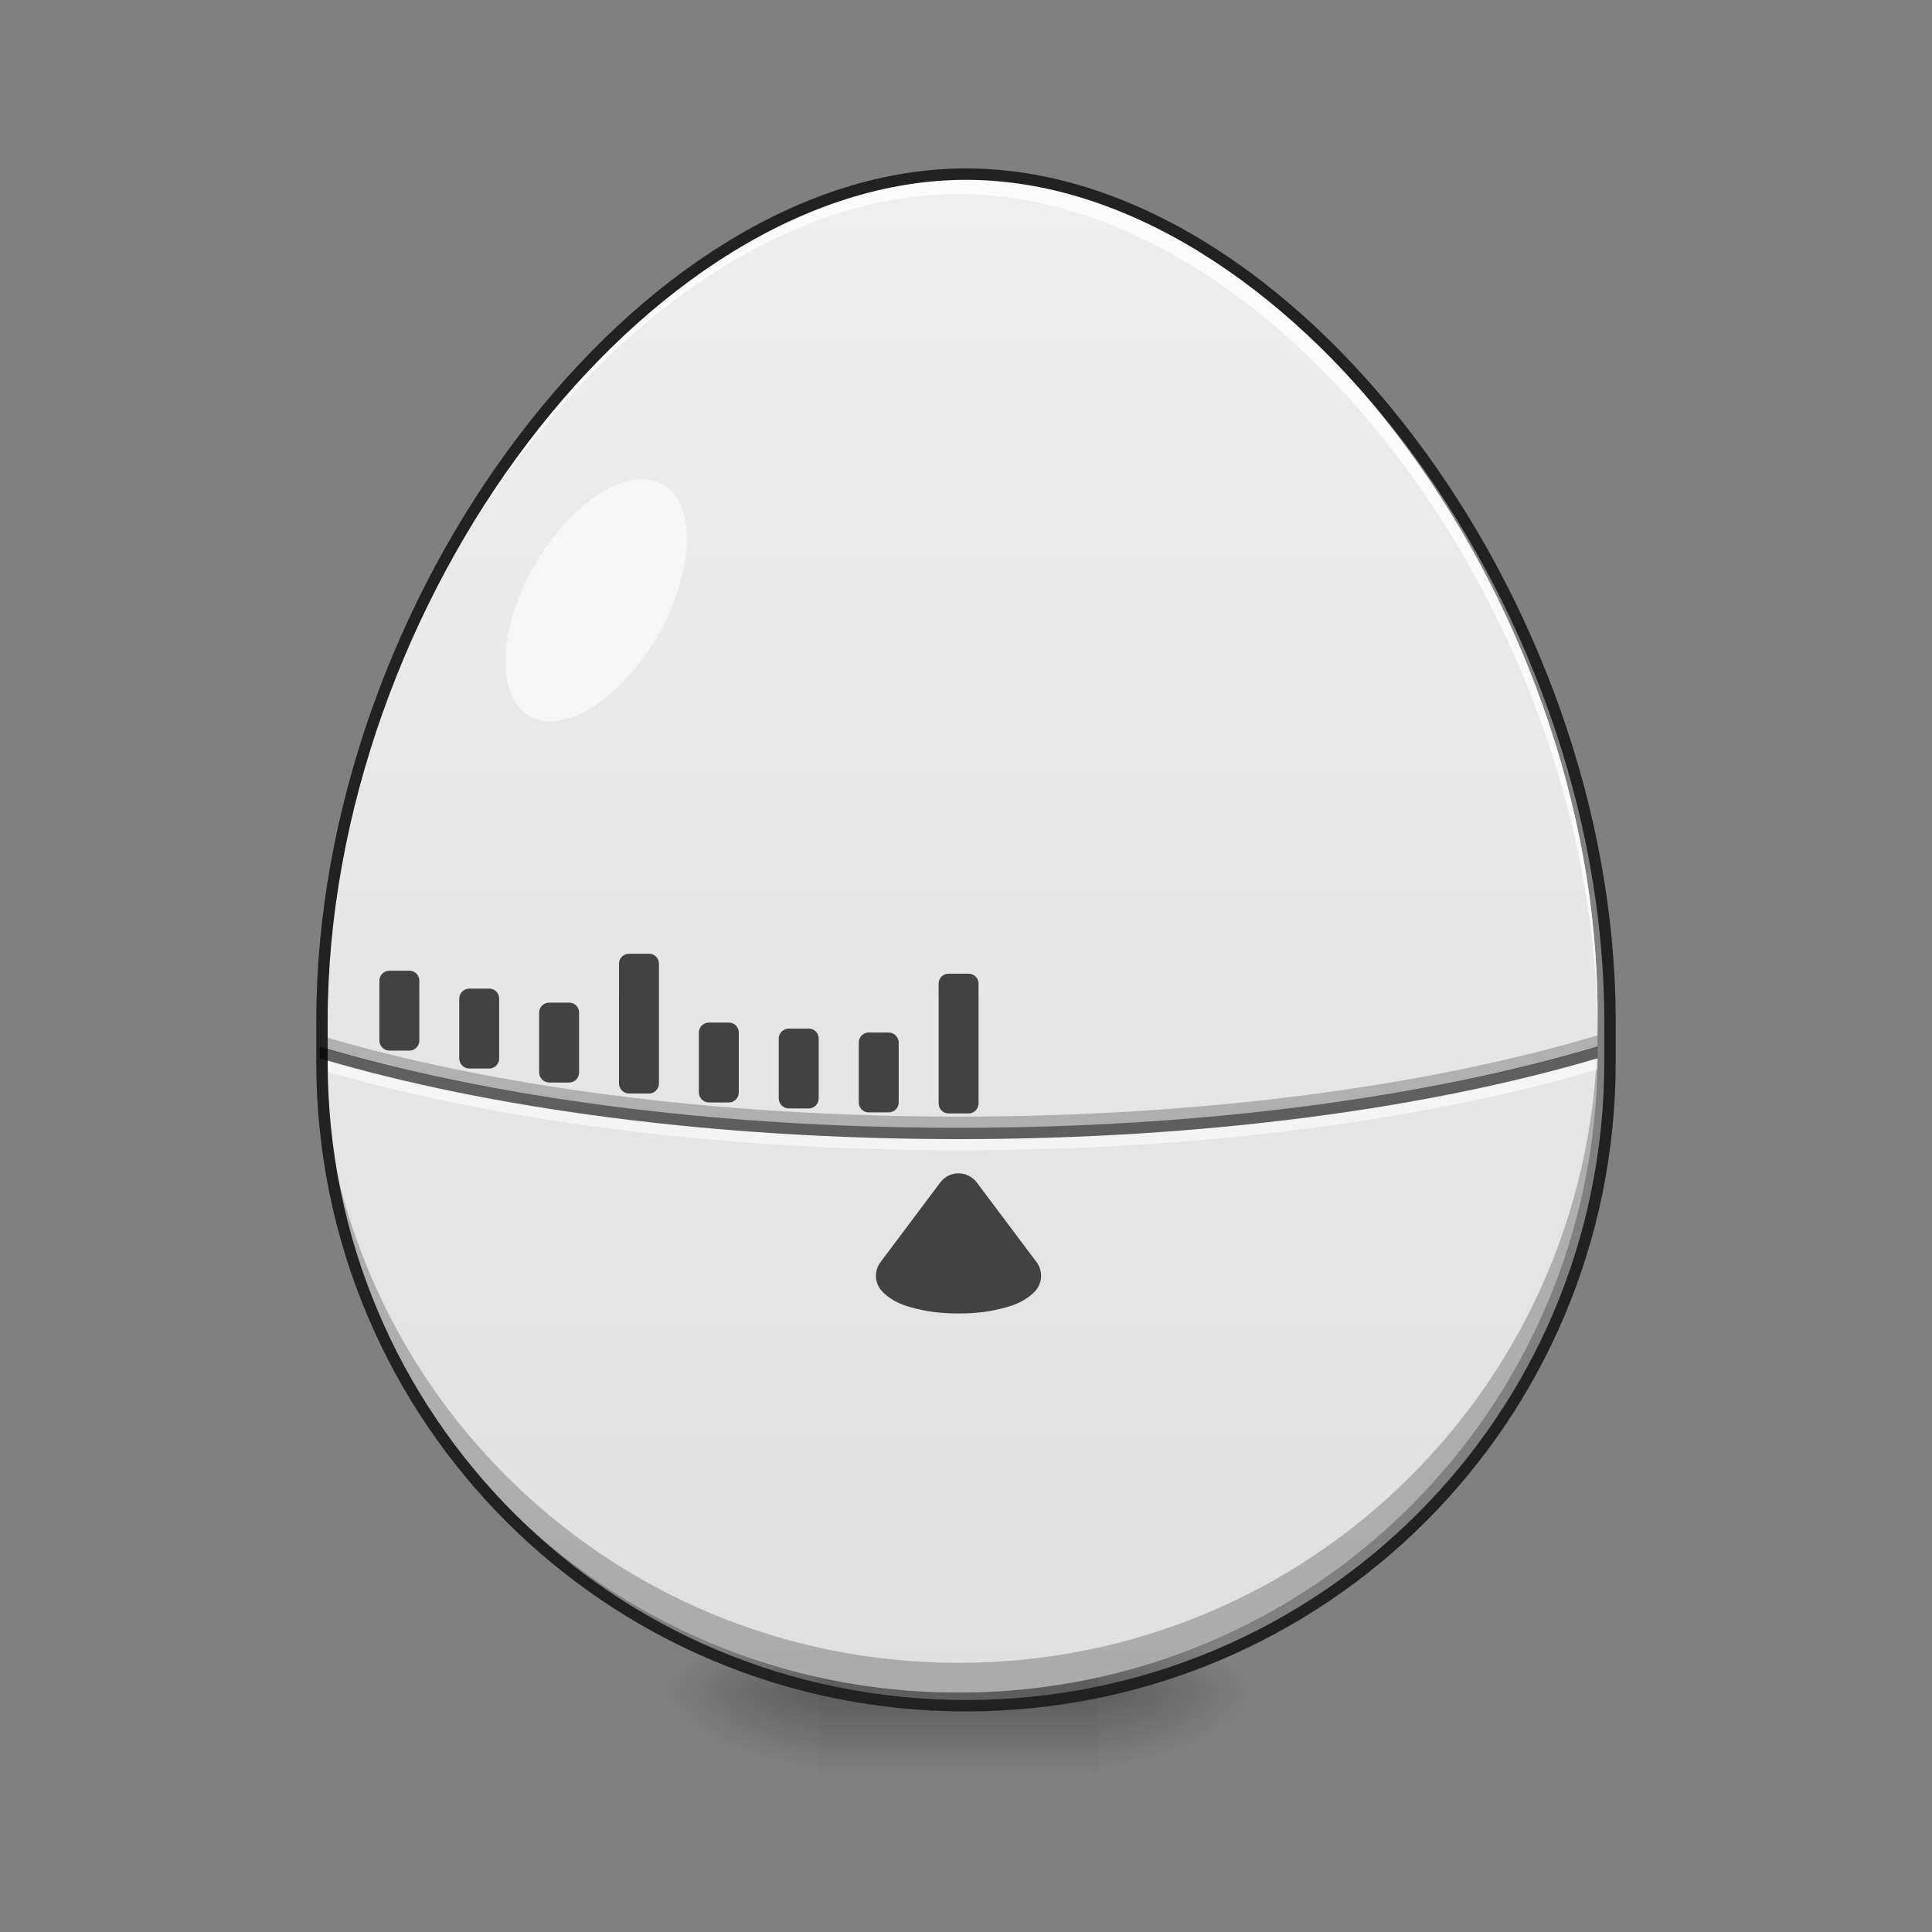 <?xml version="1.0" encoding="UTF-8"?>
<svg xmlns="http://www.w3.org/2000/svg" xmlns:xlink="http://www.w3.org/1999/xlink" width="48pt" height="48pt" viewBox="0 0 48 48" version="1.1">
<rect x="0" y="0" width="48" height="48" fill="#808080" stroke="none"/>
<defs>
<radialGradient id="radial0" gradientUnits="userSpaceOnUse" cx="450.909" cy="189.579" fx="450.909" fy="189.579" r="21.167" gradientTransform="matrix(0,-0.117,-0.211,-0,66.785,95.393)">
<stop offset="0" style="stop-color:rgb(0%,0%,0%);stop-opacity:0.314;"/>
<stop offset="0.222" style="stop-color:rgb(0%,0%,0%);stop-opacity:0.275;"/>
<stop offset="1" style="stop-color:rgb(0%,0%,0%);stop-opacity:0;"/>
</radialGradient>
<radialGradient id="radial1" gradientUnits="userSpaceOnUse" cx="450.909" cy="189.579" fx="450.909" fy="189.579" r="21.167" gradientTransform="matrix(-0,0.117,0.211,0,-19.155,-11.291)">
<stop offset="0" style="stop-color:rgb(0%,0%,0%);stop-opacity:0.314;"/>
<stop offset="0.222" style="stop-color:rgb(0%,0%,0%);stop-opacity:0.275;"/>
<stop offset="1" style="stop-color:rgb(0%,0%,0%);stop-opacity:0;"/>
</radialGradient>
<radialGradient id="radial2" gradientUnits="userSpaceOnUse" cx="450.909" cy="189.579" fx="450.909" fy="189.579" r="21.167" gradientTransform="matrix(-0,-0.117,0.211,-0,-19.155,95.393)">
<stop offset="0" style="stop-color:rgb(0%,0%,0%);stop-opacity:0.314;"/>
<stop offset="0.222" style="stop-color:rgb(0%,0%,0%);stop-opacity:0.275;"/>
<stop offset="1" style="stop-color:rgb(0%,0%,0%);stop-opacity:0;"/>
</radialGradient>
<radialGradient id="radial3" gradientUnits="userSpaceOnUse" cx="450.909" cy="189.579" fx="450.909" fy="189.579" r="21.167" gradientTransform="matrix(0,0.117,-0.211,0,66.785,-11.291)">
<stop offset="0" style="stop-color:rgb(0%,0%,0%);stop-opacity:0.314;"/>
<stop offset="0.222" style="stop-color:rgb(0%,0%,0%);stop-opacity:0.275;"/>
<stop offset="1" style="stop-color:rgb(0%,0%,0%);stop-opacity:0;"/>
</radialGradient>
<linearGradient id="linear0" gradientUnits="userSpaceOnUse" x1="255.323" y1="233.5" x2="255.323" y2="254.667" gradientTransform="matrix(0.02,0,0,0.094,18.698,20.158)">
<stop offset="0" style="stop-color:rgb(0%,0%,0%);stop-opacity:0.275;"/>
<stop offset="1" style="stop-color:rgb(0%,0%,0%);stop-opacity:0;"/>
</linearGradient>
<linearGradient id="linear1" gradientUnits="userSpaceOnUse" x1="960" y1="1695.118" x2="960" y2="175.118" gradientTransform="matrix(0.025,0,0,0.025,0,0)">
<stop offset="0" style="stop-color:rgb(87.843%,87.843%,87.843%);stop-opacity:1;"/>
<stop offset="1" style="stop-color:rgb(93.333%,93.333%,93.333%);stop-opacity:1;"/>
</linearGradient>
</defs>
<g id="surface1">
<path style=" stroke:none;fill-rule:nonzero;fill:url(#radial0);" d="M 27.289 42.051 L 31.258 42.051 L 31.258 40.066 L 27.289 40.066 Z M 27.289 42.051 "/>
<path style=" stroke:none;fill-rule:nonzero;fill:url(#radial1);" d="M 20.34 42.051 L 16.371 42.051 L 16.371 44.035 L 20.34 44.035 Z M 20.34 42.051 "/>
<path style=" stroke:none;fill-rule:nonzero;fill:url(#radial2);" d="M 20.34 42.051 L 16.371 42.051 L 16.371 40.066 L 20.34 40.066 Z M 20.34 42.051 "/>
<path style=" stroke:none;fill-rule:nonzero;fill:url(#radial3);" d="M 27.289 42.051 L 31.258 42.051 L 31.258 44.035 L 27.289 44.035 Z M 27.289 42.051 "/>
<path style=" stroke:none;fill-rule:nonzero;fill:url(#linear0);" d="M 20.34 41.555 L 27.289 41.555 L 27.289 44.035 L 20.34 44.035 Z M 20.34 41.555 "/>
<path style=" stroke:none;fill-rule:nonzero;fill:url(#linear1);" d="M 7.938 25.184 L 7.938 26.176 C 7.938 34.969 15.02 42.051 23.816 42.051 C 32.609 42.051 39.691 34.969 39.691 26.176 L 39.691 25.184 C 39.691 14.762 31.754 4.293 23.816 4.293 C 15.875 4.293 7.938 14.762 7.938 25.184 Z M 7.938 25.184 "/>
<path style=" stroke:none;fill-rule:nonzero;fill:rgb(100%,100%,100%);fill-opacity:0.784;" d="M 23.816 4.293 C 15.875 4.293 7.938 14.762 7.938 25.184 L 7.938 25.711 C 7.938 15.293 15.875 4.82 23.816 4.82 C 31.754 4.82 39.691 15.293 39.691 25.711 L 39.691 25.184 C 39.691 14.762 31.754 4.293 23.816 4.293 Z M 23.816 4.293 "/>
<path style=" stroke:none;fill-rule:nonzero;fill:rgb(0%,0%,0%);fill-opacity:0.235;" d="M 7.938 25.438 L 7.938 26.176 C 7.938 34.969 15.02 42.051 23.816 42.051 C 32.609 42.051 39.691 34.969 39.691 26.176 L 39.691 25.438 C 39.691 34.23 32.609 41.312 23.816 41.312 C 15.02 41.312 7.938 34.23 7.938 25.438 Z M 7.938 25.438 "/>
<path style=" stroke:none;fill-rule:nonzero;fill:rgb(100%,100%,100%);fill-opacity:0.588;" d="M 16.473 12.039 C 17.312 12.523 17.25 14.207 16.336 15.793 C 15.418 17.383 13.992 18.277 13.152 17.793 C 12.309 17.305 12.371 15.625 13.289 14.035 C 14.207 12.445 15.633 11.555 16.473 12.039 Z M 16.473 12.039 "/>
<path style=" stroke:none;fill-rule:nonzero;fill:rgb(0%,0%,0%);fill-opacity:0.235;" d="M 7.938 25.723 L 7.938 26.016 C 12.16 27.266 17.711 28.023 23.816 28.023 C 29.918 28.023 35.473 27.266 39.691 26.016 L 39.691 25.723 C 35.496 26.977 29.934 27.742 23.816 27.742 C 17.695 27.742 12.133 26.977 7.938 25.723 Z M 7.938 25.723 "/>
<path style=" stroke:none;fill-rule:nonzero;fill:rgb(100%,100%,100%);fill-opacity:0.588;" d="M 7.938 26.277 C 7.941 26.375 7.941 26.473 7.941 26.57 C 12.164 27.82 17.715 28.578 23.816 28.578 C 29.914 28.578 35.465 27.82 39.688 26.57 C 39.688 26.473 39.691 26.375 39.691 26.277 C 35.496 27.531 29.934 28.297 23.816 28.297 C 17.695 28.297 12.133 27.531 7.938 26.277 Z M 7.938 26.277 "/>
<path style="fill:none;stroke-width:11.339;stroke-linecap:round;stroke-linejoin:round;stroke:rgb(12.941%,12.941%,12.941%);stroke-opacity:1;stroke-miterlimit:4;" d="M 319.969 1015.179 L 319.969 1055.175 C 319.969 1409.629 605.454 1695.114 960.066 1695.114 C 1314.52 1695.114 1600.005 1409.629 1600.005 1055.175 L 1600.005 1015.179 C 1600.005 595.061 1280.035 173.054 960.066 173.054 C 639.939 173.054 319.969 595.061 319.969 1015.179 Z M 319.969 1015.179 " transform="matrix(0.025,0,0,0.025,0,0)"/>
<path style=" stroke:none;fill-rule:nonzero;fill:rgb(0%,0%,0%);fill-opacity:0.588;" d="M 7.938 26 L 7.938 26.176 C 7.938 26.215 7.938 26.254 7.938 26.293 C 12.16 27.543 17.711 28.301 23.816 28.301 C 29.918 28.301 35.469 27.543 39.691 26.293 C 39.691 26.254 39.691 26.215 39.691 26.176 L 39.691 26 C 35.496 27.254 29.934 28.02 23.816 28.02 C 17.695 28.02 12.133 27.254 7.938 26 Z M 7.938 26 "/>
<path style=" stroke:none;fill-rule:nonzero;fill:rgb(25.882%,25.882%,25.882%);fill-opacity:1;" d="M 23.828 29.152 C 23.648 29.145 23.473 29.23 23.363 29.375 L 21.875 31.359 C 21.707 31.586 21.73 31.898 21.93 32.098 C 22.184 32.352 22.484 32.449 22.801 32.523 C 23.121 32.602 23.469 32.633 23.816 32.633 C 24.164 32.633 24.508 32.602 24.828 32.523 C 25.145 32.449 25.445 32.352 25.699 32.098 C 25.898 31.898 25.922 31.586 25.754 31.359 L 24.266 29.375 C 24.16 29.238 24 29.156 23.828 29.152 Z M 23.828 29.152 "/>
<path style=" stroke:none;fill-rule:nonzero;fill:rgb(25.882%,25.882%,25.882%);fill-opacity:1;" d="M 23.566 24.191 L 24.062 24.191 C 24.199 24.191 24.312 24.301 24.312 24.438 L 24.312 27.414 C 24.312 27.551 24.199 27.664 24.062 27.664 L 23.566 27.664 C 23.43 27.664 23.32 27.551 23.32 27.414 L 23.32 24.438 C 23.32 24.301 23.43 24.191 23.566 24.191 Z M 23.566 24.191 "/>
<path style=" stroke:none;fill-rule:nonzero;fill:rgb(25.882%,25.882%,25.882%);fill-opacity:1;" d="M 21.582 25.652 L 22.078 25.652 C 22.215 25.652 22.328 25.766 22.328 25.902 L 22.328 27.391 C 22.328 27.527 22.215 27.637 22.078 27.637 L 21.582 27.637 C 21.445 27.637 21.336 27.527 21.336 27.391 L 21.336 25.902 C 21.336 25.766 21.445 25.652 21.582 25.652 Z M 21.582 25.652 "/>
<path style=" stroke:none;fill-rule:nonzero;fill:rgb(25.882%,25.882%,25.882%);fill-opacity:1;" d="M 19.598 25.555 L 20.094 25.555 C 20.23 25.555 20.34 25.664 20.34 25.801 L 20.34 27.289 C 20.34 27.426 20.23 27.539 20.094 27.539 L 19.598 27.539 C 19.461 27.539 19.348 27.426 19.348 27.289 L 19.348 25.801 C 19.348 25.664 19.461 25.555 19.598 25.555 Z M 19.598 25.555 "/>
<path style=" stroke:none;fill-rule:nonzero;fill:rgb(25.882%,25.882%,25.882%);fill-opacity:1;" d="M 17.613 25.406 L 18.109 25.406 C 18.246 25.406 18.355 25.516 18.355 25.652 L 18.355 27.141 C 18.355 27.277 18.246 27.391 18.109 27.391 L 17.613 27.391 C 17.477 27.391 17.363 27.277 17.363 27.141 L 17.363 25.652 C 17.363 25.516 17.477 25.406 17.613 25.406 Z M 17.613 25.406 "/>
<path style=" stroke:none;fill-rule:nonzero;fill:rgb(25.882%,25.882%,25.882%);fill-opacity:1;" d="M 15.629 23.695 L 16.125 23.695 C 16.262 23.695 16.371 23.805 16.371 23.941 L 16.371 26.918 C 16.371 27.055 16.262 27.168 16.125 27.168 L 15.629 27.168 C 15.492 27.168 15.379 27.055 15.379 26.918 L 15.379 23.941 C 15.379 23.805 15.492 23.695 15.629 23.695 Z M 15.629 23.695 "/>
<path style=" stroke:none;fill-rule:nonzero;fill:rgb(25.882%,25.882%,25.882%);fill-opacity:1;" d="M 13.645 24.91 L 14.141 24.91 C 14.277 24.91 14.387 25.02 14.387 25.156 L 14.387 26.645 C 14.387 26.781 14.277 26.895 14.141 26.895 L 13.645 26.895 C 13.508 26.895 13.395 26.781 13.395 26.645 L 13.395 25.156 C 13.395 25.02 13.508 24.91 13.645 24.91 Z M 13.645 24.91 "/>
<path style=" stroke:none;fill-rule:nonzero;fill:rgb(25.882%,25.882%,25.882%);fill-opacity:1;" d="M 11.66 24.562 L 12.156 24.562 C 12.293 24.562 12.402 24.672 12.402 24.809 L 12.402 26.297 C 12.402 26.434 12.293 26.547 12.156 26.547 L 11.66 26.547 C 11.523 26.547 11.41 26.434 11.41 26.297 L 11.41 24.809 C 11.41 24.672 11.523 24.562 11.66 24.562 Z M 11.66 24.562 "/>
<path style=" stroke:none;fill-rule:nonzero;fill:rgb(25.882%,25.882%,25.882%);fill-opacity:1;" d="M 9.676 24.117 L 10.172 24.117 C 10.309 24.117 10.418 24.227 10.418 24.363 L 10.418 25.852 C 10.418 25.988 10.309 26.102 10.172 26.102 L 9.676 26.102 C 9.539 26.102 9.426 25.988 9.426 25.852 L 9.426 24.363 C 9.426 24.227 9.539 24.117 9.676 24.117 Z M 9.676 24.117 "/>
</g>
</svg>

